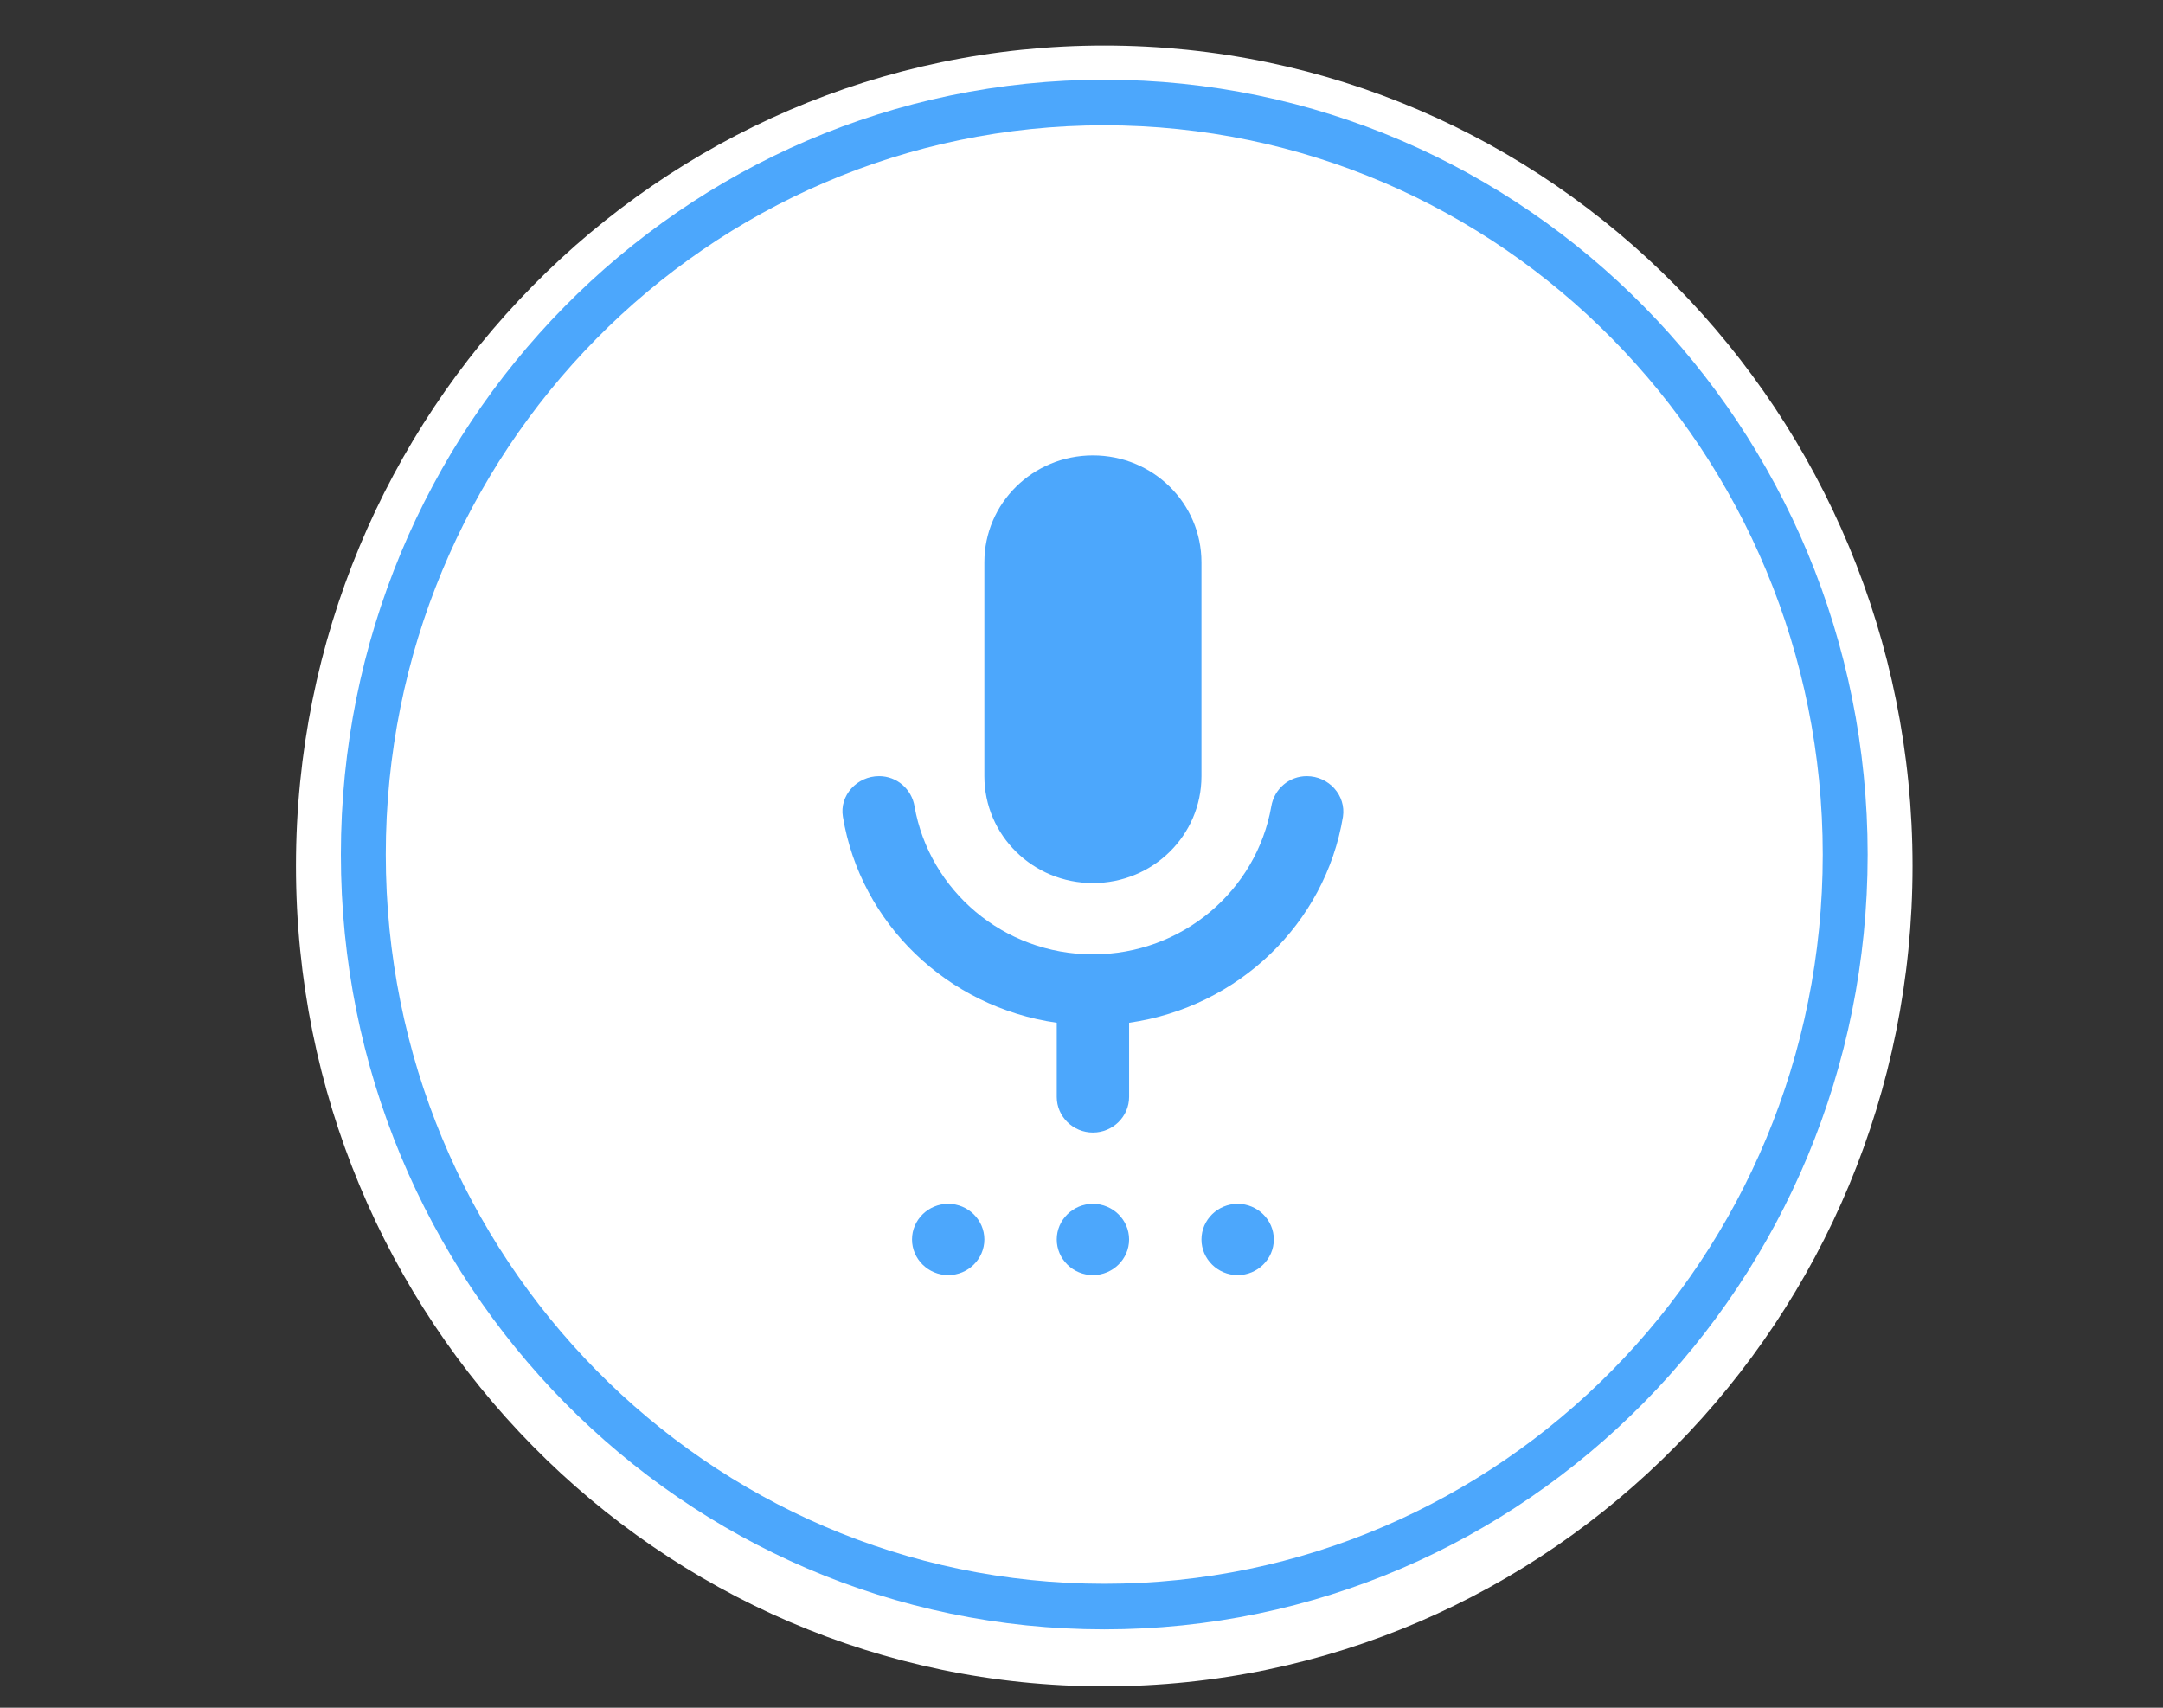 <svg width="95" height="75" viewBox="0 0 95 75" fill="none" xmlns="http://www.w3.org/2000/svg">
<rect x="0" y="0" width="95" height="75" fill="#333333" stroke="none"/>
<path d="M84 38.03C84 57.929 68.106 74.06 48.5 74.06C28.894 74.06 13 57.929 13 38.03C13 18.131 28.894 2 48.5 2C68.106 2 84 18.131 84 38.03Z" fill="white"/>
<path d="M82.028 37.529C82.028 56.323 67.017 71.558 48.5 71.558C29.983 71.558 14.972 56.323 14.972 37.529C14.972 18.736 29.983 3.501 48.5 3.501C67.017 3.501 82.028 18.736 82.028 37.529Z" fill="#4CA7FC"/>
<path d="M80.056 37.529C80.056 55.217 65.928 69.556 48.5 69.556C31.072 69.556 16.944 55.217 16.944 37.529C16.944 19.842 31.072 5.503 48.5 5.503C65.928 5.503 80.056 19.842 80.056 37.529Z" fill="white"/>
<path d="M41.645 56C42.519 56 43.234 55.296 43.234 54.435C43.234 53.574 42.519 52.87 41.645 52.87C40.771 52.87 40.056 53.574 40.056 54.435C40.056 55.296 40.771 56 41.645 56ZM48.002 56C48.876 56 49.591 55.296 49.591 54.435C49.591 53.574 48.876 52.87 48.002 52.87C47.128 52.87 46.413 53.574 46.413 54.435C46.413 55.296 47.128 56 48.002 56ZM54.358 56C55.232 56 55.947 55.296 55.947 54.435C55.947 53.574 55.232 52.87 54.358 52.87C53.484 52.87 52.769 53.574 52.769 54.435C52.769 55.296 53.484 56 54.358 56ZM43.234 34.087V24.696C43.234 22.097 45.364 20 48.002 20C50.64 20 52.769 22.097 52.769 24.696V34.087C52.769 36.685 50.64 38.783 48.002 38.783C45.364 38.783 43.234 36.685 43.234 34.087ZM57.394 34.087C58.363 34.087 59.126 34.932 58.983 35.871C58.204 40.567 54.39 44.23 49.591 44.918V48.174C49.591 49.035 48.876 49.739 48.002 49.739C47.128 49.739 46.413 49.035 46.413 48.174V44.918C41.613 44.23 37.799 40.567 37.021 35.871C36.862 34.932 37.64 34.087 38.61 34.087C39.389 34.087 40.04 34.65 40.167 35.417C40.819 39.111 44.077 41.913 48.002 41.913C51.927 41.913 55.185 39.111 55.836 35.417C55.963 34.65 56.615 34.087 57.394 34.087Z" fill="#4CA7FC"/>
</svg>
